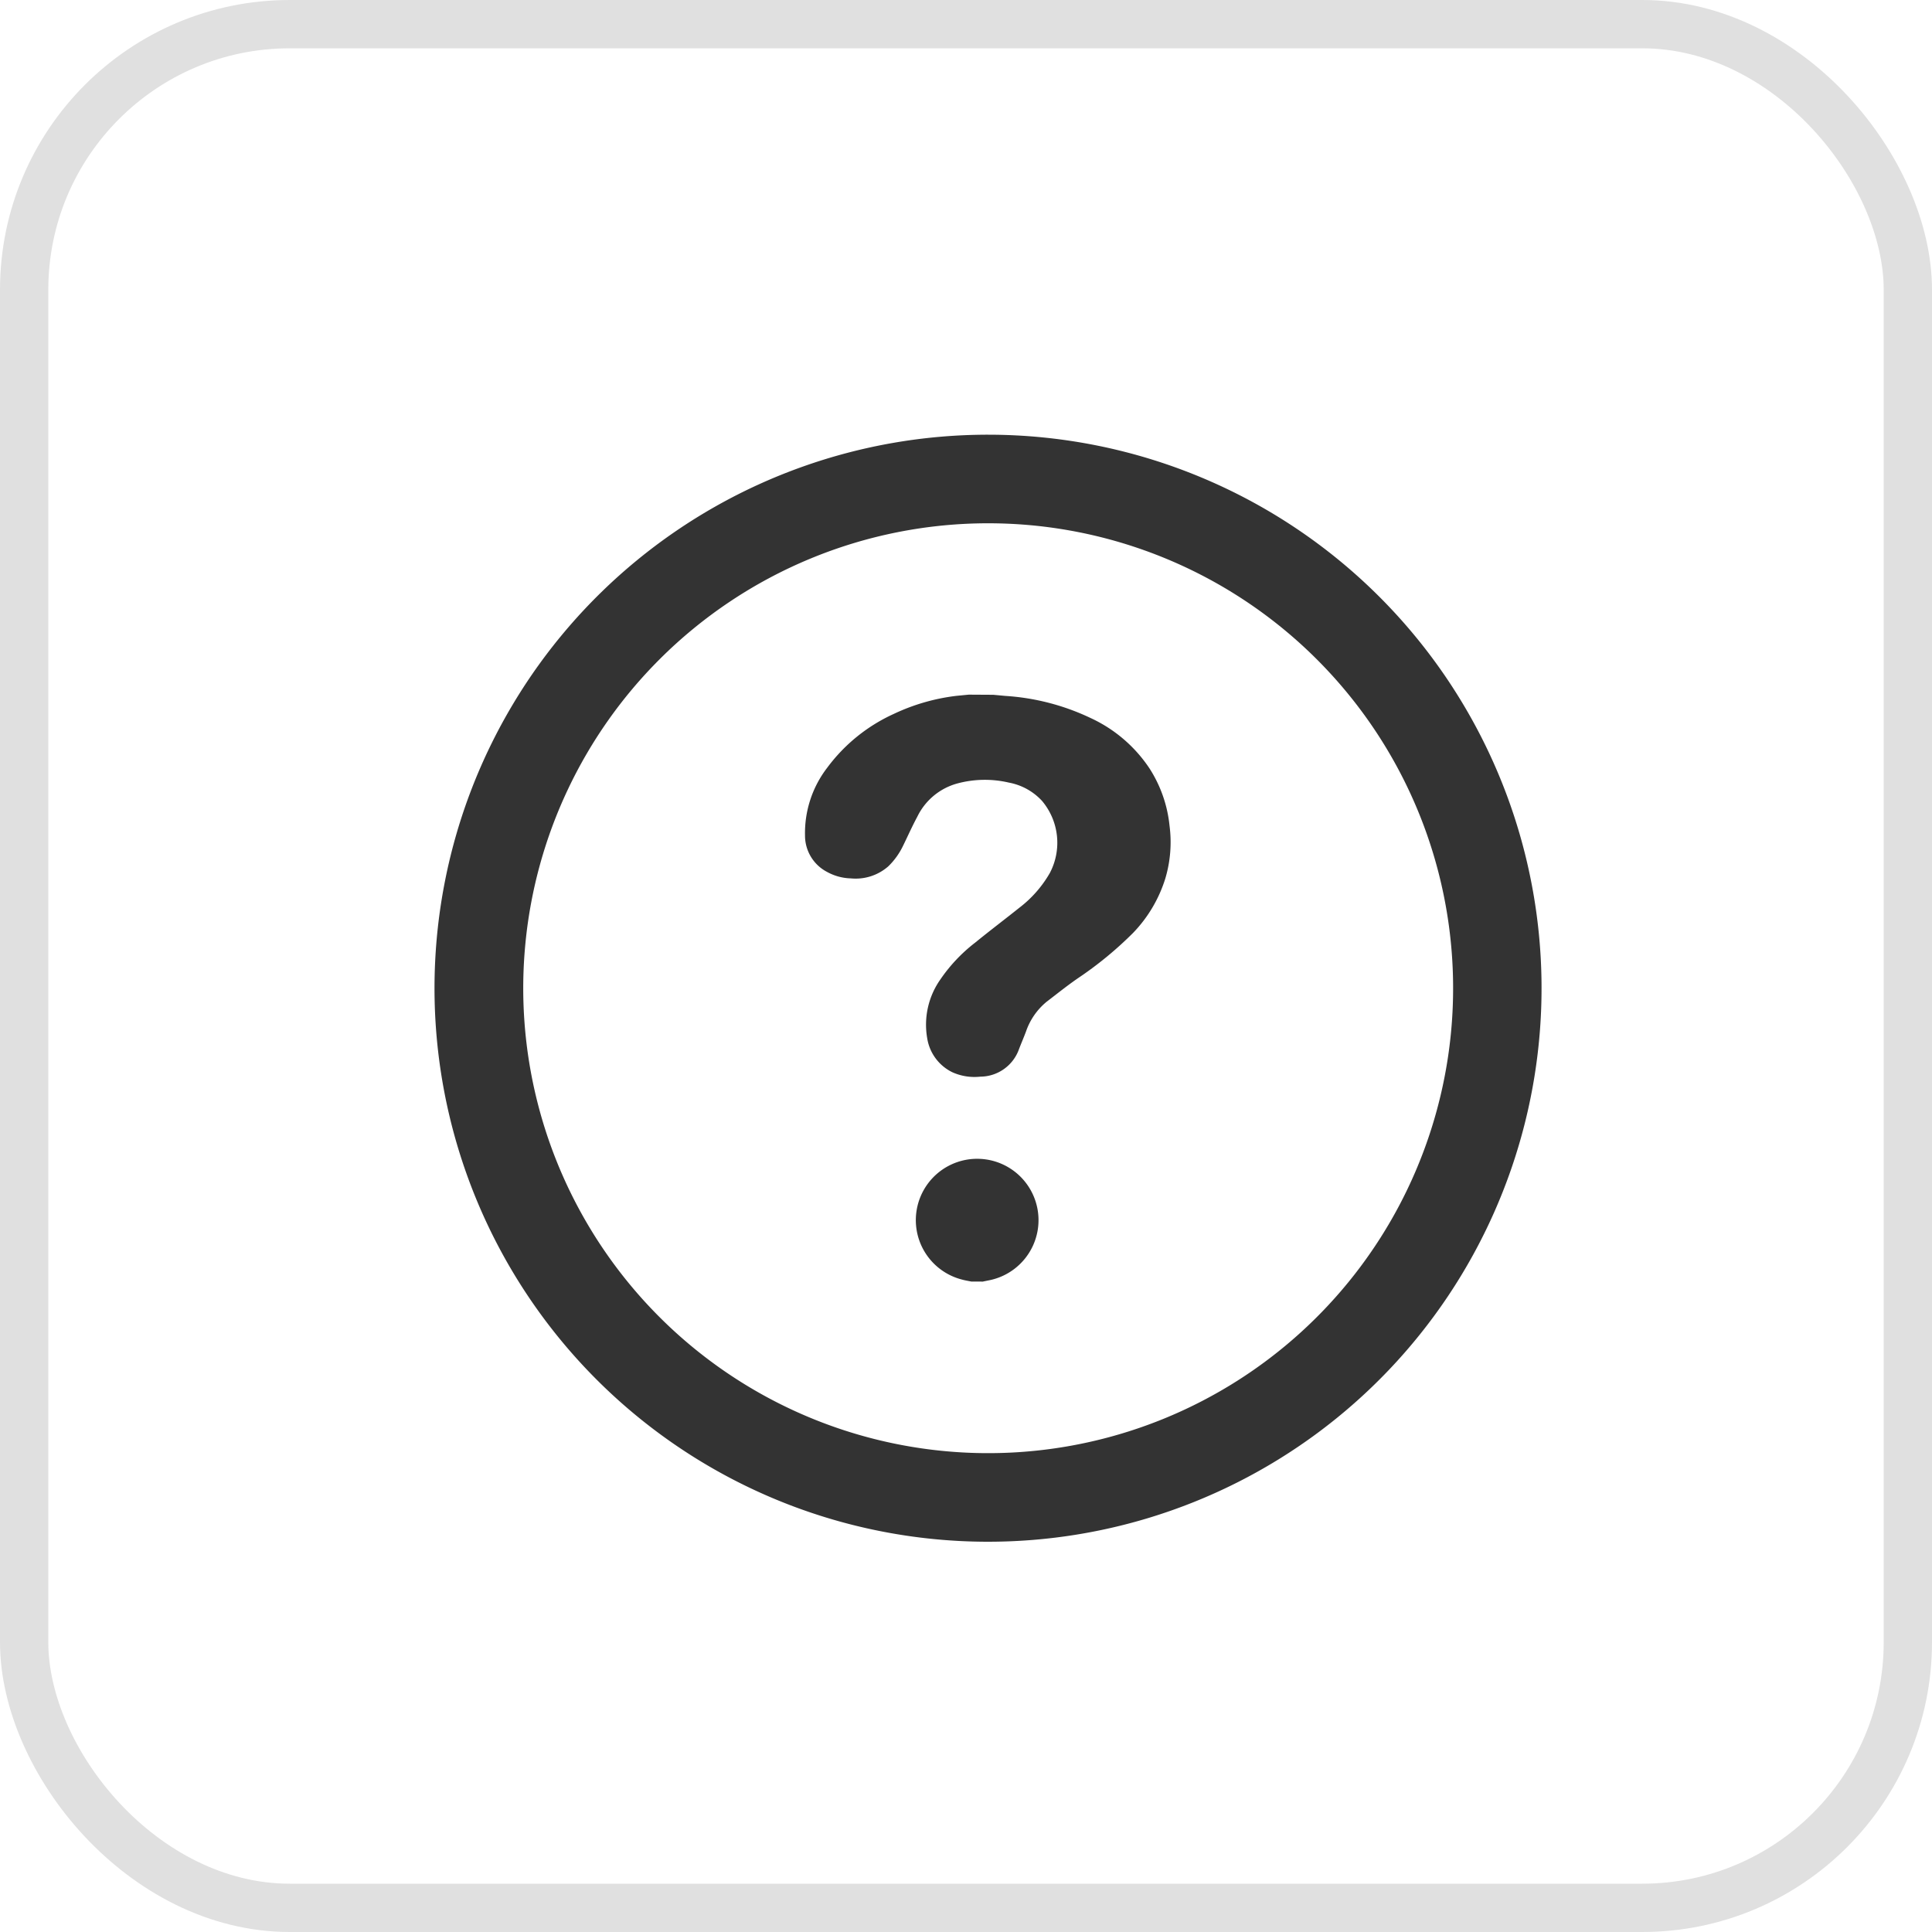<svg xmlns="http://www.w3.org/2000/svg" width="40" height="40" viewBox="0 0 40 40">
  <g id="information" transform="translate(-1864 -161)">
    <g id="Rectangle_1729" data-name="Rectangle 1729" transform="translate(1864 161)" fill="none" stroke="#e0e0e0" stroke-width="1">
      <rect width="40" height="40" rx="6" stroke="none"/>
      <rect x="0.5" y="0.5" width="39" height="39" rx="5.5" fill="none"/>
    </g>
    <g id="Group_8082" data-name="Group 8082" transform="translate(-2661 -11151.977)">
      <path id="Path_38319" data-name="Path 38319" d="M81.458,1.834a9.626,9.626,0,1,1-6.807,2.819,9.626,9.626,0,0,1,6.807-2.819m0-1.834a11.46,11.46,0,1,0,8.1,3.357A11.46,11.46,0,0,0,81.458,0Z" transform="translate(4464.002 11321.977)" fill="#333"/>
      <path id="Path_38320" data-name="Path 38320" d="M261.31,131.492l.247.023h0a4.815,4.815,0,0,1,1.767.458,2.943,2.943,0,0,1,1.219,1.043,2.694,2.694,0,0,1,.415,1.187,2.628,2.628,0,0,1-.087,1.091,2.834,2.834,0,0,1-.665,1.125,7.593,7.593,0,0,1-1.146.942c-.229.158-.433.323-.649.488a1.374,1.374,0,0,0-.424.612c-.046.124-.1.247-.147.371h0a.855.855,0,0,1-.8.566,1.115,1.115,0,0,1-.58-.092.946.946,0,0,1-.52-.708,1.627,1.627,0,0,1,.275-1.215,3.335,3.335,0,0,1,.72-.761c.3-.245.61-.479.917-.724a2.417,2.417,0,0,0,.628-.717,1.345,1.345,0,0,0-.16-1.49,1.238,1.238,0,0,0-.688-.381,2.189,2.189,0,0,0-1.068.018,1.3,1.3,0,0,0-.828.688c-.108.2-.2.408-.3.612a1.491,1.491,0,0,1-.3.415,1.024,1.024,0,0,1-.777.25,1.075,1.075,0,0,1-.49-.133.848.848,0,0,1-.458-.756,2.218,2.218,0,0,1,.458-1.4,3.535,3.535,0,0,1,1.375-1.114,4.19,4.19,0,0,1,1.3-.376l.257-.025Z" transform="translate(4284.256 11195.87)" fill="#333"/>
      <path id="Path_38321" data-name="Path 38321" d="M314.426,368.842c-.069-.014-.137-.025-.2-.043a1.27,1.27,0,1,1,.55.021l-.112.023Z" transform="translate(4230.683 10970.668)" fill="#333"/>
    </g>
  </g>
</svg>
